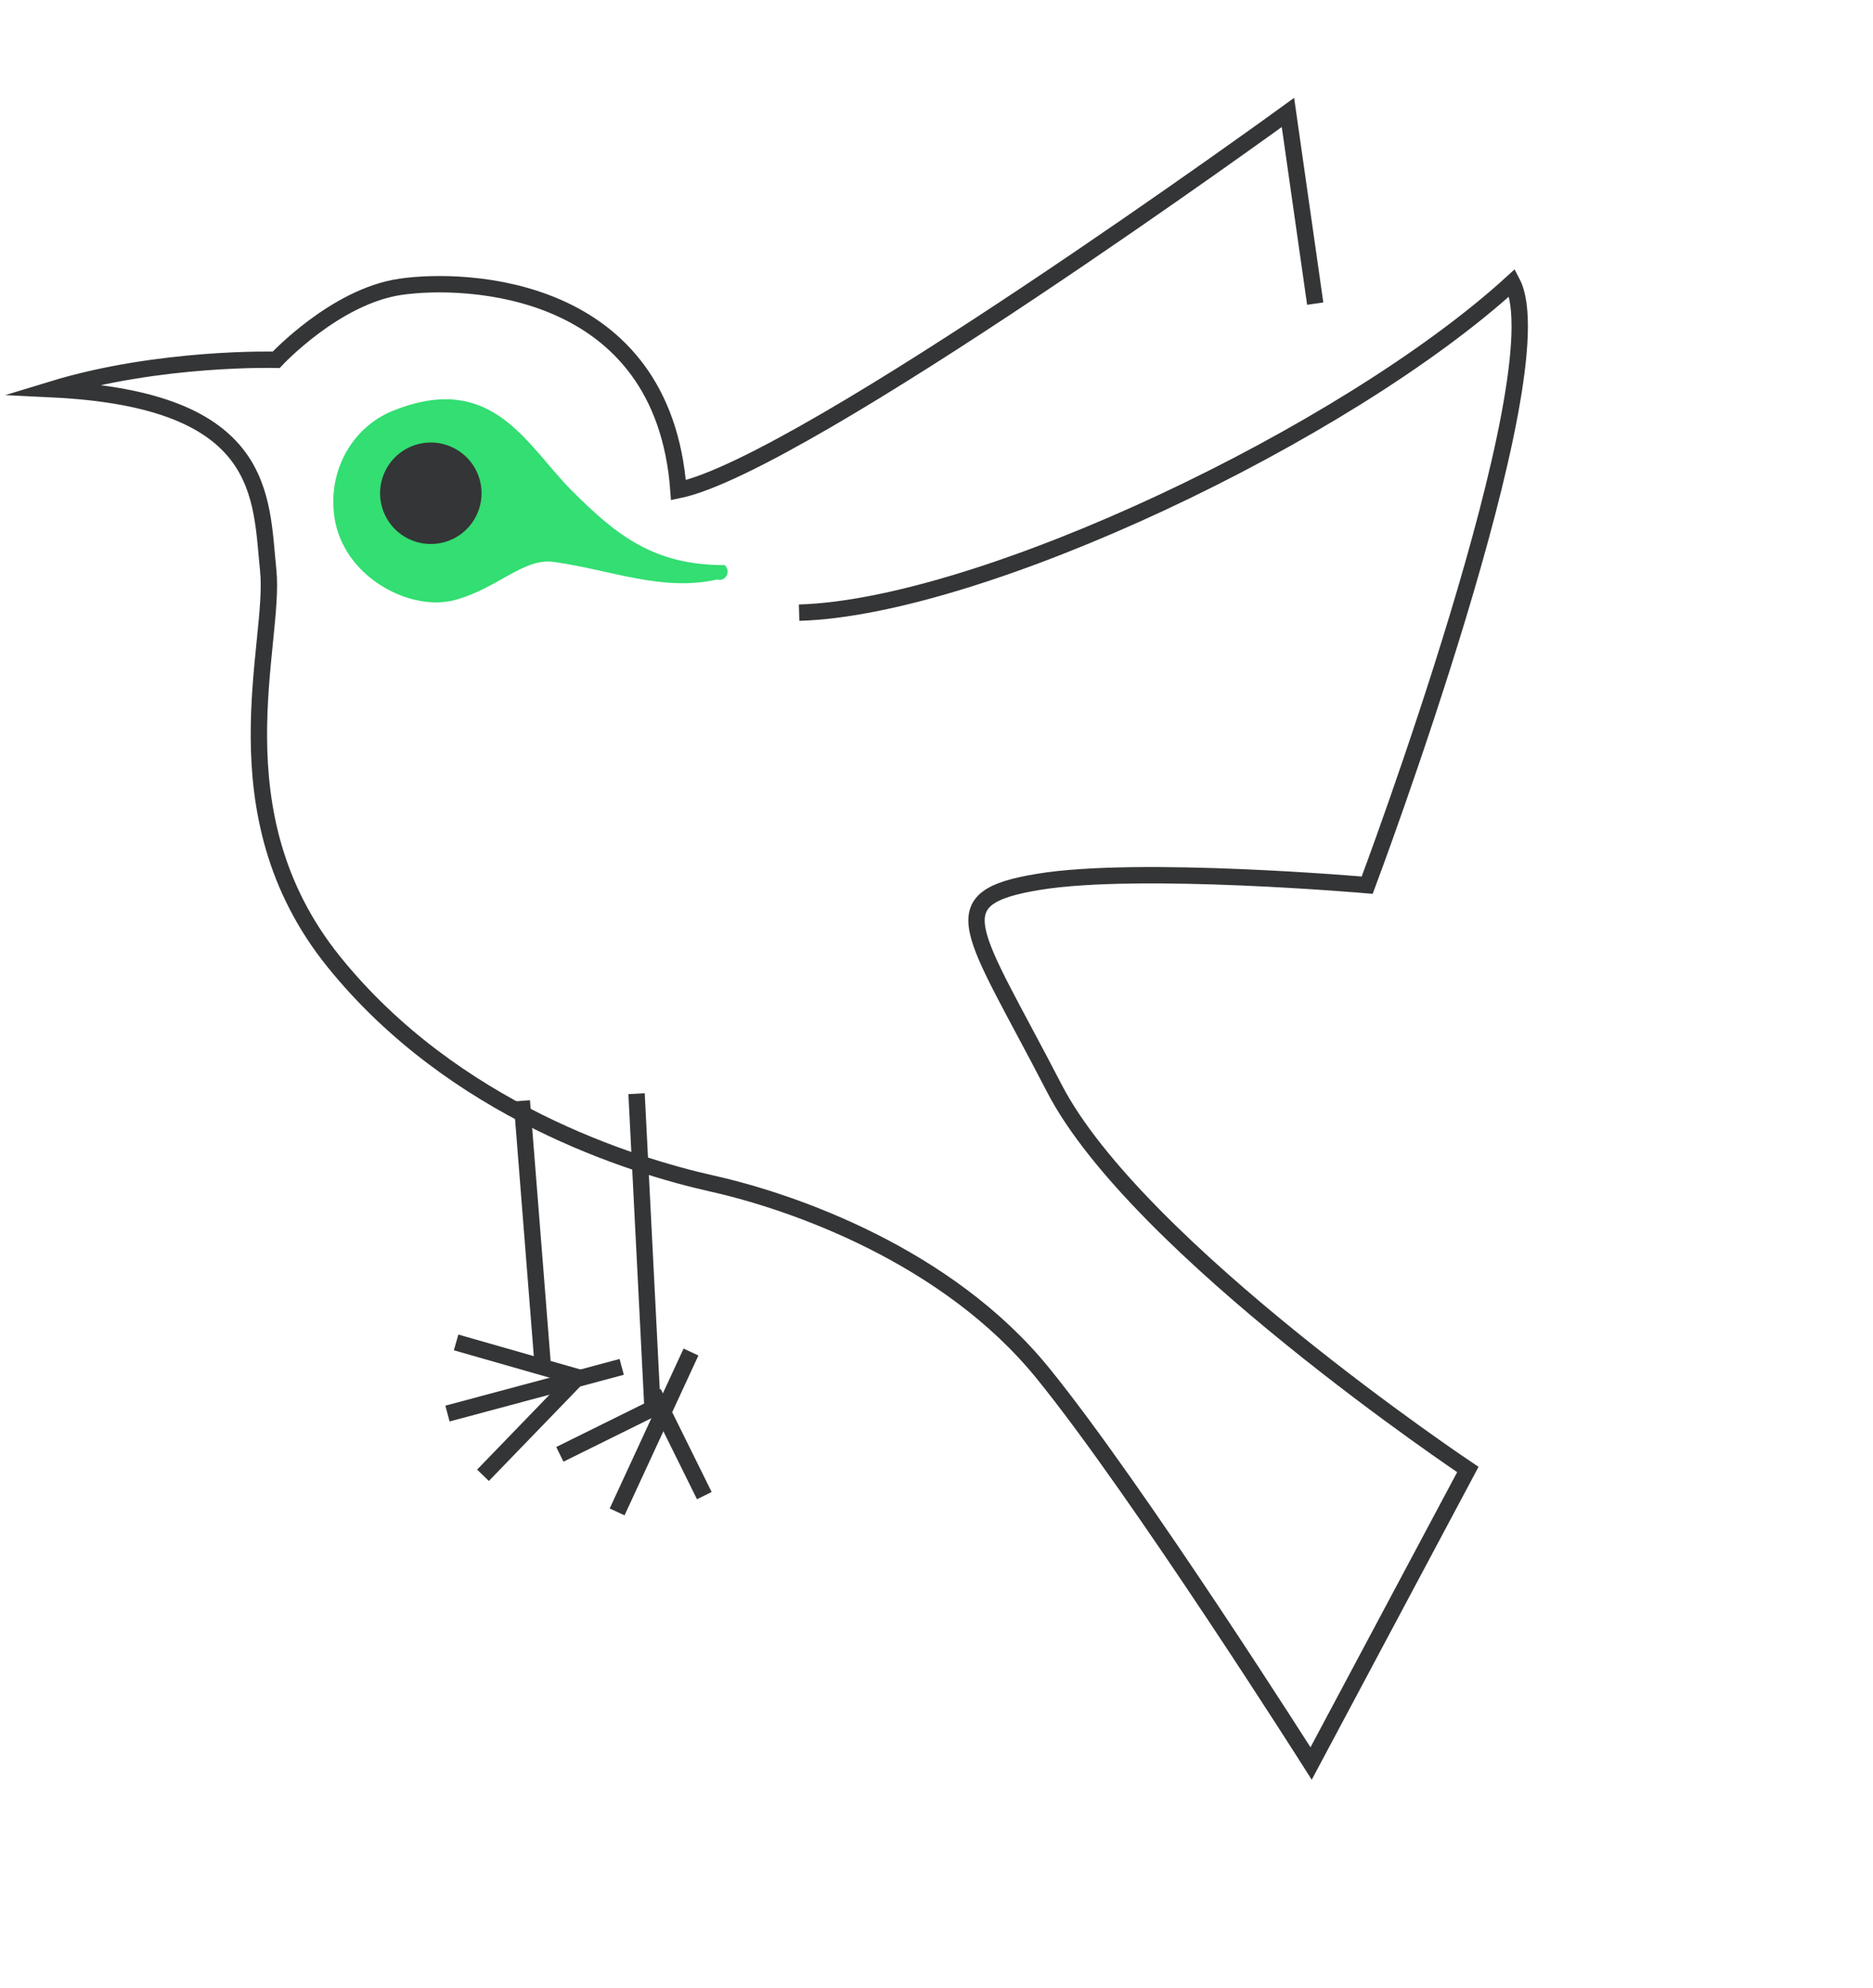 <svg width="229" height="243" viewBox="0 0 229 243" fill="none" xmlns="http://www.w3.org/2000/svg">
<line x1="77.828" y1="133.692" x2="79.829" y2="173.109" stroke="#343536" stroke-width="2"/>
<line x1="63.799" y1="134.568" x2="66.379" y2="167.158" stroke="#343536" stroke-width="2"/>
<line x1="54.71" y1="172.796" x2="76.011" y2="167.088" stroke="#343536" stroke-width="2"/>
<line x1="59.053" y1="180.341" x2="70.226" y2="168.786" stroke="#343536" stroke-width="2"/>
<line x1="55.766" y1="164.099" x2="71.219" y2="168.52" stroke="#343536" stroke-width="2"/>
<line x1="68.449" y1="177.78" x2="81.049" y2="171.55" stroke="#343536" stroke-width="2"/>
<line x1="75.451" y1="184.817" x2="84.483" y2="165.274" stroke="#343536" stroke-width="2"/>
<line x1="86.112" y1="182.826" x2="79.882" y2="170.227" stroke="#343536" stroke-width="2"/>
<path d="M160.803 37.117L157.47 13.747C157.47 13.747 98.223 56.797 82.95 59.919C81.075 34.703 56.938 33.891 48.953 35.06C40.968 36.229 33.77 43.981 33.77 43.981C33.77 43.981 19.508 43.588 6.421 47.58C32.741 48.865 31.855 60.752 32.794 69.72C33.733 78.689 26.151 99.352 40.786 117.534C55.422 135.716 77.249 142.485 87.116 144.693C96.983 146.902 115.835 153.497 127.49 167.843C139.144 182.19 160.302 215.572 160.302 215.572L179.464 179.635C179.464 179.635 139.031 152.619 128.896 133.013C118.761 113.407 114.703 109.81 127.019 107.79C139.335 105.771 167.159 108.203 167.159 108.203C167.159 108.203 190.673 45.612 184.894 34.544C164.594 53.086 119.987 74.258 97.702 74.891" stroke="#343536" stroke-width="2" stroke-miterlimit="10"/>
<path d="M69.887 59.948C64.374 54.435 60.239 45.285 48.022 50.221C45.484 51.246 43.392 53.172 42.11 55.664C40.827 58.157 40.435 61.058 41.001 63.863C42.44 70.801 50.324 74.766 55.581 73.357C60.839 71.948 64 68.171 67.708 68.69C74.787 69.682 80.913 72.353 87.692 70.84C87.91 70.91 88.144 70.901 88.353 70.813C88.562 70.726 88.734 70.566 88.841 70.359C88.947 70.153 88.981 69.913 88.937 69.68C88.894 69.447 88.774 69.235 88.6 69.08C79.92 69.08 75.4 65.462 69.887 59.948Z" fill="#33DE72"/>
<path d="M54.279 66.287C57.587 65.401 59.551 62 58.664 58.691C57.778 55.383 54.377 53.419 51.068 54.306C47.76 55.192 45.796 58.593 46.683 61.902C47.569 65.21 50.97 67.174 54.279 66.287Z" fill="#343536"/>
</svg>
